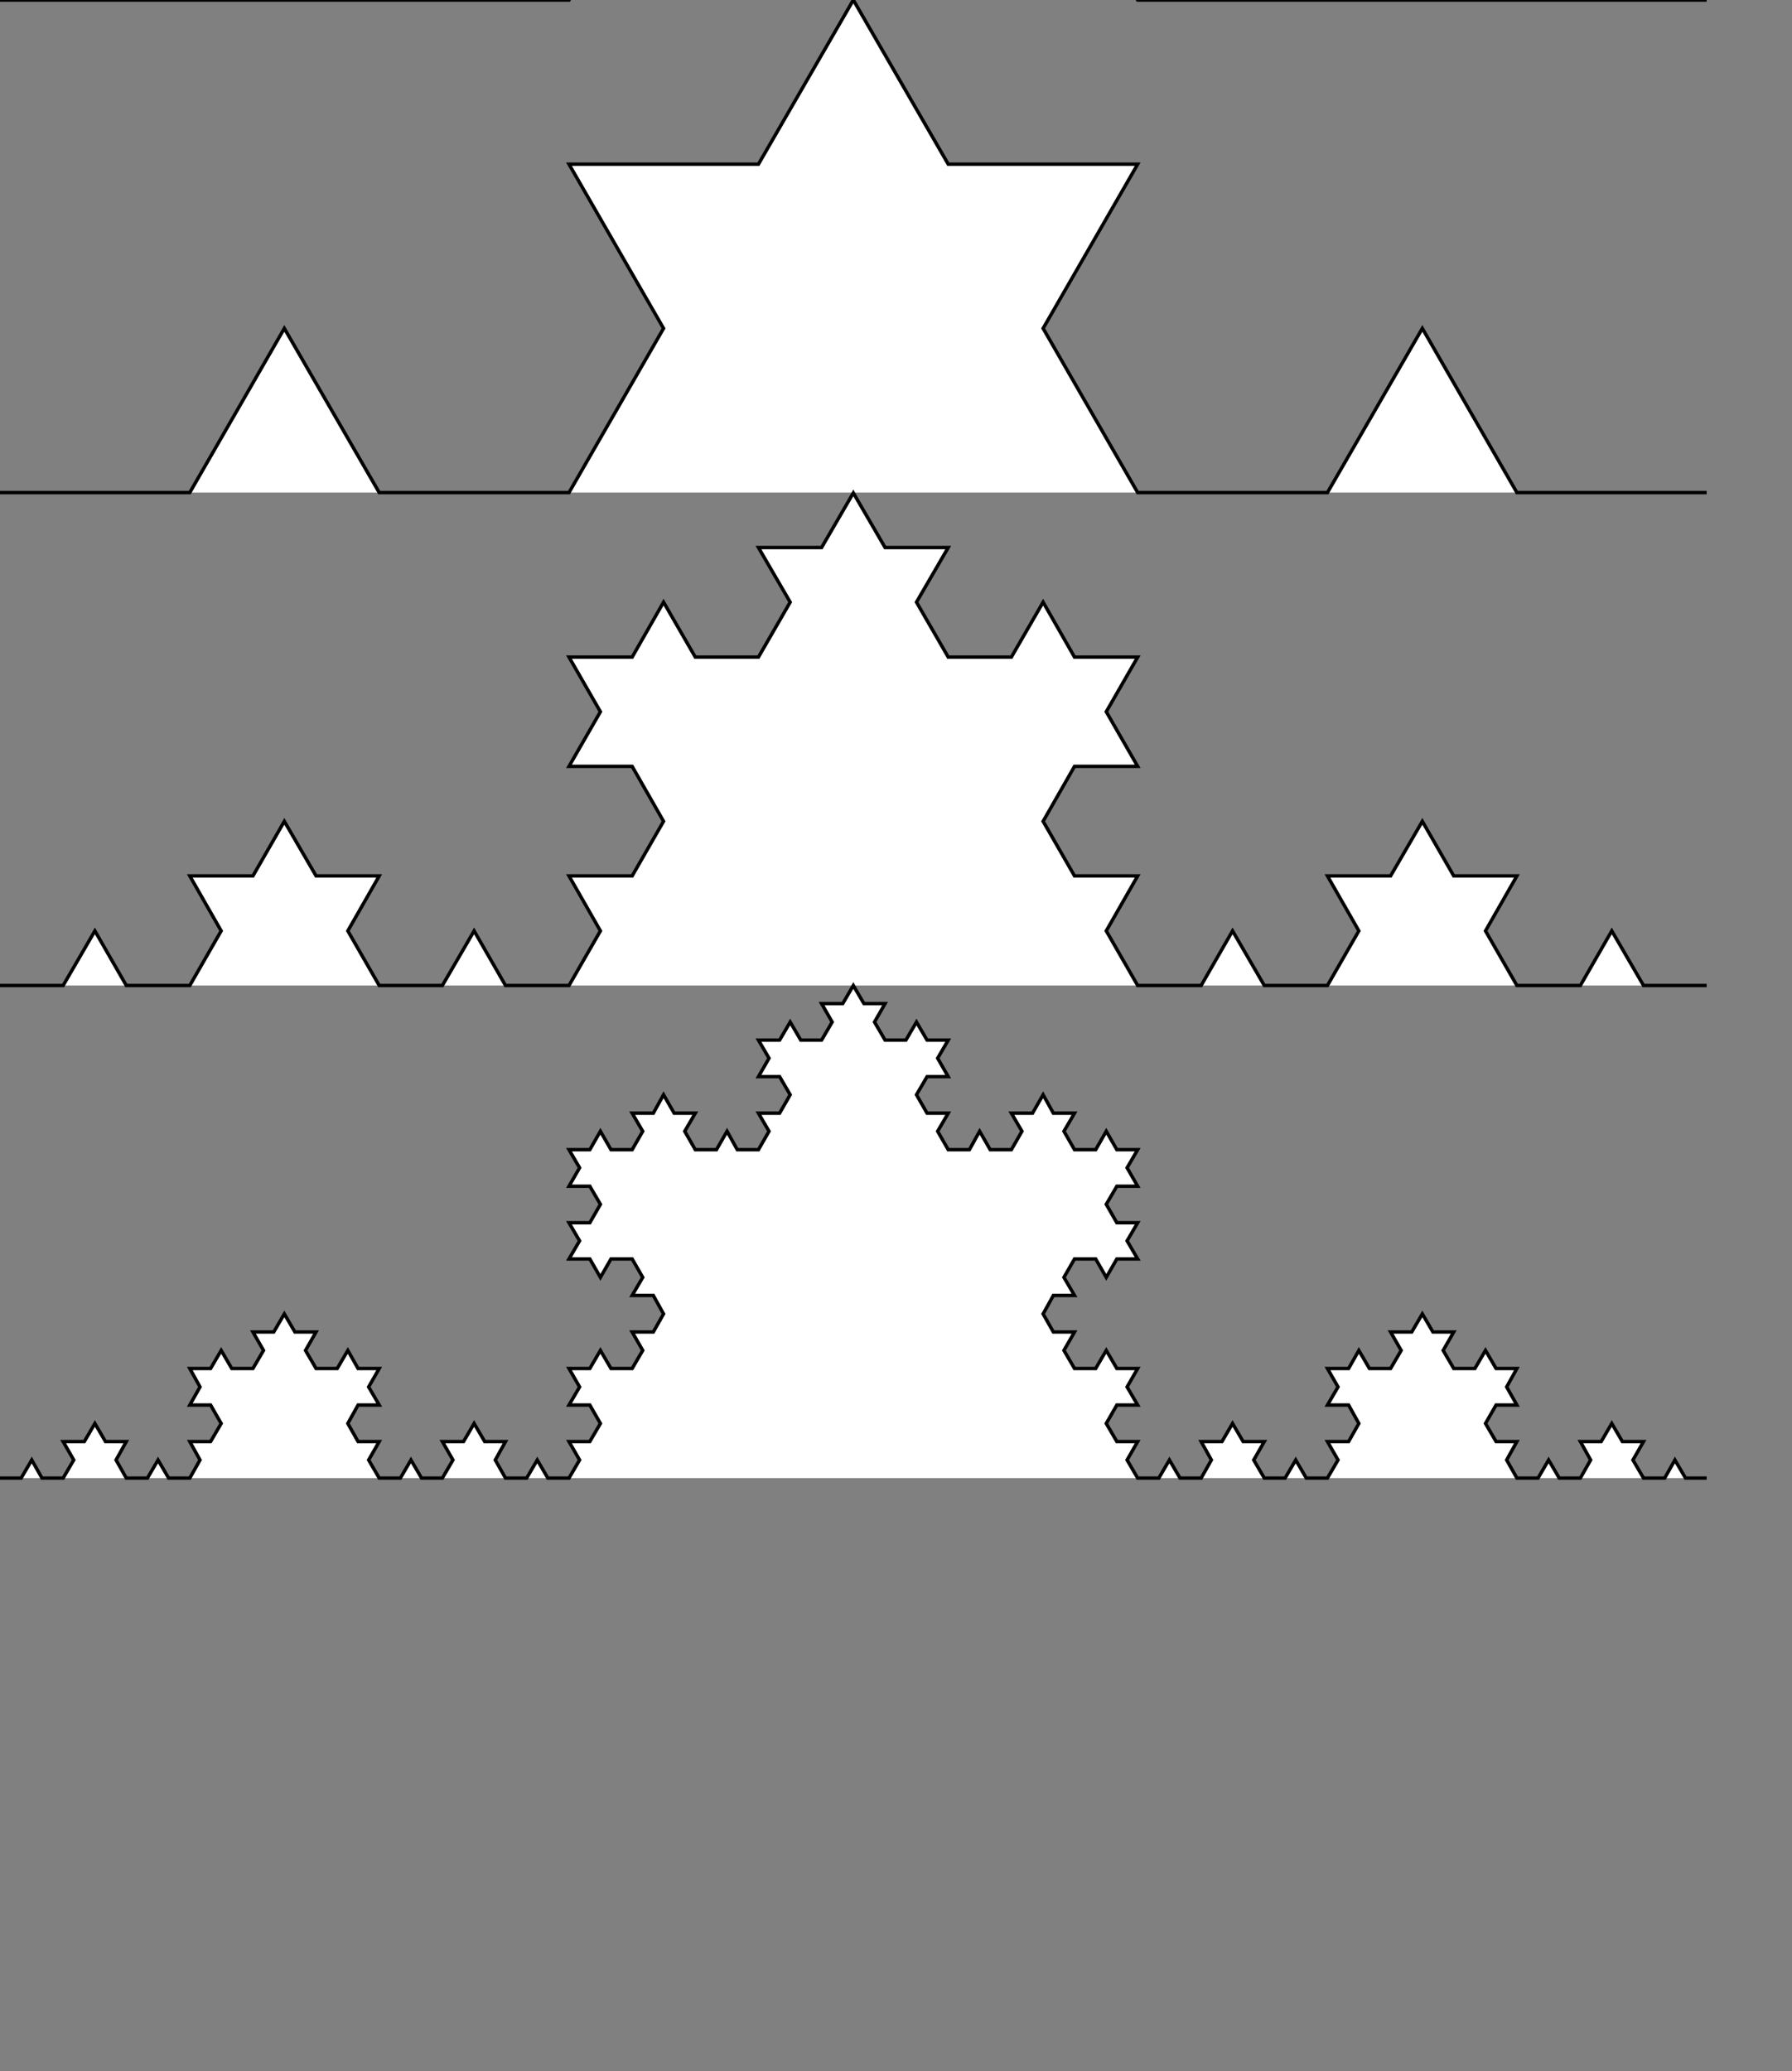 <?xml version="1.0" encoding="utf-8" ?>
<svg baseProfile="full" height="512" version="1.1" width="443" xmlns="http://www.w3.org/2000/svg" xmlns:ev="http://www.w3.org/2001/xml-events" xmlns:xlink="http://www.w3.org/1999/xlink"><rect width="100%" height="100%" fill="#808080" stroke="none"/><defs><marker id="arrow" markerHeight="3.5" markerWidth="5" orient="auto" refX="5.0" refY="1.7"><polygon points="0,0 5,1.75 0,3.5" /></marker></defs><g style="fill:white; stroke: black; stroke-width: 0.01;" transform="scale(84.381) translate(0.0 0.0)"><g><g><g><g style="stroke-width: 0.01;" transform="matrix(1.0, 0.0, 0.0, 1.0, 0.0, 0.0)"><polyline points="0.0,0.0 1.667,0.0 2.5,-1.443 3.333,0.0 5.0,0.0" /></g><g transform="matrix(1.0, 0.0, 0.0, 1.0, 0.0, 1.443)"><g style="stroke-width: 0.01;" transform="matrix(1.0, 0.0, 0.0, 1.0, 0.0, 0.0)"><polyline points="0.0,0.0 0.556,0.0 0.833,-0.481 1.111,0.0 1.667,0.0 1.944,-0.481 1.667,-0.962 2.222,-0.962 2.5,-1.443 2.778,-0.962 3.333,-0.962 3.056,-0.481 3.333,0.0 3.889,0.0 4.167,-0.481 4.444,0.0 5,0.0" /></g></g></g><g transform="matrix(1.0, 0.0, 0.0, 1.0, 0.0, 2.887)"><g style="stroke-width: 0.01;" transform="matrix(1.0, 0.0, 0.0, 1.0, 0.0, 0.0)"><polyline points="0.0,0.0 0.185,0.0 0.278,-0.16 0.37,0.0 0.556,0.0 0.648,-0.16 0.556,-0.321 0.741,-0.321 0.833,-0.481 0.926,-0.321 1.111,-0.321 1.019,-0.16 1.111,0.0 1.296,0.0 1.389,-0.16 1.481,0.0 1.667,0.0 1.759,-0.16 1.667,-0.321 1.852,-0.321 1.944,-0.481 1.852,-0.642 1.667,-0.642 1.759,-0.802 1.667,-0.962 1.852,-0.962 1.944,-1.123 2.037,-0.962 2.222,-0.962 2.315,-1.123 2.222,-1.283 2.407,-1.283 2.5,-1.443 2.593,-1.283 2.778,-1.283 2.685,-1.123 2.778,-0.962 2.963,-0.962 3.056,-1.123 3.148,-0.962 3.333,-0.962 3.241,-0.802 3.333,-0.642 3.148,-0.642 3.056,-0.481 3.148,-0.321 3.333,-0.321 3.241,-0.16 3.333,-5.551115123125783e-17 3.519,-5.551115123125783e-17 3.611,-0.16 3.704,-5.551115123125783e-17 3.889,-5.551115123125783e-17 3.981,-0.16 3.889,-0.321 4.074,-0.321 4.167,-0.481 4.259,-0.321 4.444,-0.321 4.352,-0.16 4.444,-5.551115123125783e-17 4.63,-5.551115123125783e-17 4.722,-0.16 4.815,-5.551115123125783e-17 5,-5.551115123125783e-17" /></g></g></g><g transform="matrix(1.0, 0.0, 0.0, 1.0, 0.0, 4.33)"><g style="stroke-width: 0.01;" transform="matrix(1.0, 0.0, 0.0, 1.0, 0.0, 0.0)"><polyline points="0.0,0.0 0.062,0.0 0.093,-0.053 0.123,0.0 0.185,0.0 0.216,-0.053 0.185,-0.107 0.247,-0.107 0.278,-0.16 0.309,-0.107 0.37,-0.107 0.34,-0.053 0.37,6.938893903907228e-18 0.432,6.938893903907228e-18 0.463,-0.053 0.494,6.938893903907228e-18 0.556,6.938893903907228e-18 0.586,-0.053 0.556,-0.107 0.617,-0.107 0.648,-0.16 0.617,-0.214 0.556,-0.214 0.586,-0.267 0.556,-0.321 0.617,-0.321 0.648,-0.374 0.679,-0.321 0.741,-0.321 0.772,-0.374 0.741,-0.428 0.802,-0.428 0.833,-0.481 0.864,-0.428 0.926,-0.428 0.895,-0.374 0.926,-0.321 0.988,-0.321 1.019,-0.374 1.049,-0.321 1.111,-0.321 1.08,-0.267 1.111,-0.214 1.049,-0.214 1.019,-0.16 1.049,-0.107 1.111,-0.107 1.08,-0.053 1.111,0.0 1.173,0.0 1.204,-0.053 1.235,0.0 1.296,0.0 1.327,-0.053 1.296,-0.107 1.358,-0.107 1.389,-0.16 1.42,-0.107 1.481,-0.107 1.451,-0.053 1.481,6.938893903907228e-18 1.543,6.938893903907228e-18 1.574,-0.053 1.605,6.938893903907228e-18 1.667,6.938893903907228e-18 1.698,-0.053 1.667,-0.107 1.728,-0.107 1.759,-0.16 1.728,-0.214 1.667,-0.214 1.698,-0.267 1.667,-0.321 1.728,-0.321 1.759,-0.374 1.79,-0.321 1.852,-0.321 1.883,-0.374 1.852,-0.428 1.914,-0.428 1.944,-0.481 1.914,-0.535 1.852,-0.535 1.883,-0.588 1.852,-0.642 1.79,-0.642 1.759,-0.588 1.728,-0.642 1.667,-0.642 1.698,-0.695 1.667,-0.748 1.728,-0.748 1.759,-0.802 1.728,-0.855 1.667,-0.855 1.698,-0.909 1.667,-0.962 1.728,-0.962 1.759,-1.016 1.79,-0.962 1.852,-0.962 1.883,-1.016 1.852,-1.069 1.914,-1.069 1.944,-1.123 1.975,-1.069 2.037,-1.069 2.006,-1.016 2.037,-0.962 2.099,-0.962 2.13,-1.016 2.16,-0.962 2.222,-0.962 2.253,-1.016 2.222,-1.069 2.284,-1.069 2.315,-1.123 2.284,-1.176 2.222,-1.176 2.253,-1.23 2.222,-1.283 2.284,-1.283 2.315,-1.336 2.346,-1.283 2.407,-1.283 2.438,-1.336 2.407,-1.39 2.469,-1.39 2.5,-1.443 2.531,-1.39 2.593,-1.39 2.562,-1.336 2.593,-1.283 2.654,-1.283 2.685,-1.336 2.716,-1.283 2.778,-1.283 2.747,-1.23 2.778,-1.176 2.716,-1.176 2.685,-1.123 2.716,-1.069 2.778,-1.069 2.747,-1.016 2.778,-0.962 2.84,-0.962 2.87,-1.016 2.901,-0.962 2.963,-0.962 2.994,-1.016 2.963,-1.069 3.025,-1.069 3.056,-1.123 3.086,-1.069 3.148,-1.069 3.117,-1.016 3.148,-0.962 3.21,-0.962 3.241,-1.016 3.272,-0.962 3.333,-0.962 3.302,-0.909 3.333,-0.855 3.272,-0.855 3.241,-0.802 3.272,-0.748 3.333,-0.748 3.302,-0.695 3.333,-0.642 3.272,-0.642 3.241,-0.588 3.21,-0.642 3.148,-0.642 3.117,-0.588 3.148,-0.535 3.086,-0.535 3.056,-0.481 3.086,-0.428 3.148,-0.428 3.117,-0.374 3.148,-0.321 3.21,-0.321 3.241,-0.374 3.272,-0.321 3.333,-0.321 3.302,-0.267 3.333,-0.214 3.272,-0.214 3.241,-0.16 3.272,-0.107 3.333,-0.107 3.302,-0.053 3.333,1.0408340855860843e-16 3.395,1.0408340855860843e-16 3.426,-0.053 3.457,1.0408340855860843e-16 3.519,1.0408340855860843e-16 3.549,-0.053 3.519,-0.107 3.58,-0.107 3.611,-0.16 3.642,-0.107 3.704,-0.107 3.673,-0.053 3.704,1.1796119636642288e-16 3.765,1.1796119636642288e-16 3.796,-0.053 3.827,1.1796119636642288e-16 3.889,1.1796119636642288e-16 3.92,-0.053 3.889,-0.107 3.951,-0.107 3.981,-0.16 3.951,-0.214 3.889,-0.214 3.92,-0.267 3.889,-0.321 3.951,-0.321 3.981,-0.374 4.012,-0.321 4.074,-0.321 4.105,-0.374 4.074,-0.428 4.136,-0.428 4.167,-0.481 4.198,-0.428 4.259,-0.428 4.228,-0.374 4.259,-0.321 4.321,-0.321 4.352,-0.374 4.383,-0.321 4.444,-0.321 4.414,-0.267 4.444,-0.214 4.383,-0.214 4.352,-0.16 4.383,-0.107 4.444,-0.107 4.414,-0.053 4.444,1.1102230246251565e-16 4.506,1.1102230246251565e-16 4.537,-0.053 4.568,1.1102230246251565e-16 4.63,1.1102230246251565e-16 4.66,-0.053 4.63,-0.107 4.691,-0.107 4.722,-0.16 4.753,-0.107 4.815,-0.107 4.784,-0.053 4.815,1.1796119636642288e-16 4.877,1.1796119636642288e-16 4.907,-0.053 4.938,1.1796119636642288e-16 5,1.1796119636642288e-16" /></g></g></g></g></svg>
